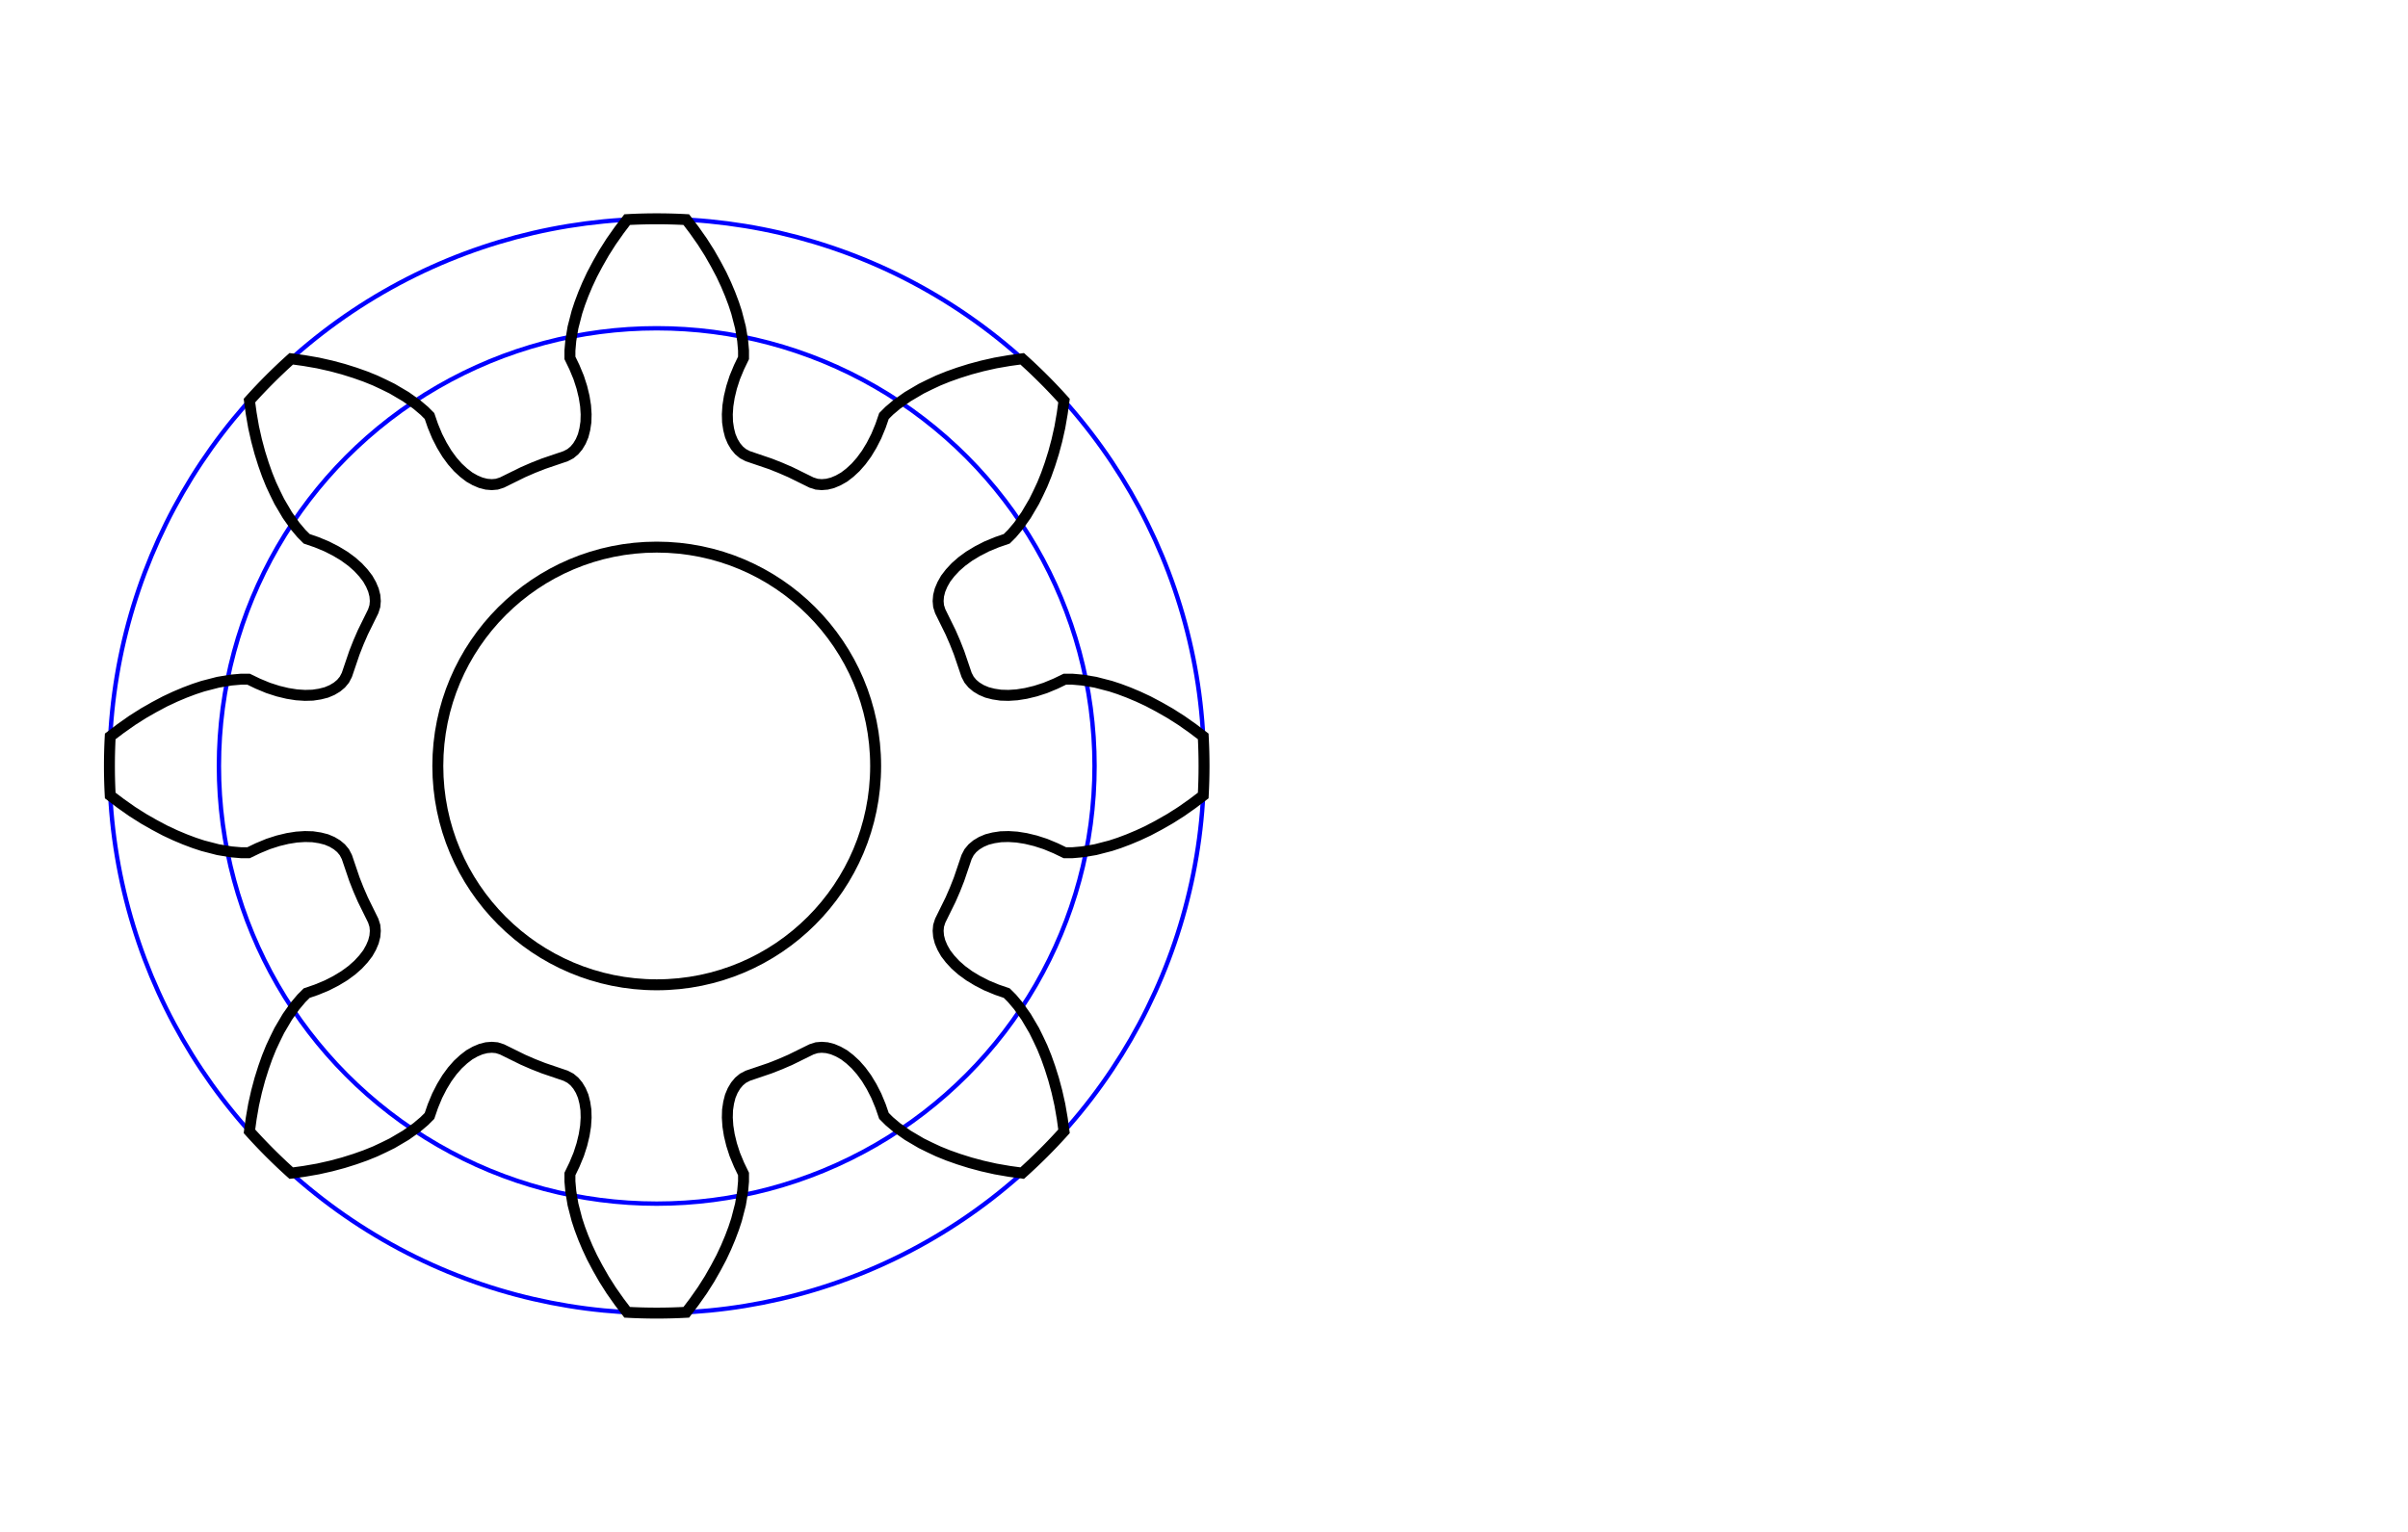 <?xml version="1.1" encoding="UTF-8"?>
<svg viewBox="-6 -7 22 14" height="14mm" width="22mm" xmlns:svgjs="http://svgjs.com/svgjs" xmlns:xlink="http://www.w3.org/1999/xlink" version="1.1" xmlns="http://www.w3.org/2000/svg" id="SvgjsSvg1325">
  <defs id="SvgjsDefs1326">
  </defs>
  <defs id="SvgjsDefs1326">
  </defs>
  <g id="SvgjsG1327">
    <g transform="matrix(1,0,0,1,0,0)" id="SvgjsG1328">
      <g fill="none" stroke-width="0.04" stroke="blue" id="SvgjsG1329">
        <circle cy="0" cx="0" r="4" id="SvgjsCircle1330">
        </circle>
        <circle cy="0" cx="0" r="5" id="SvgjsCircle1331">
        </circle>
      </g>
      <g fill="none" stroke-width="0.1" stroke="black" id="SvgjsG1332">
        <circle cy="0" cx="0" r="2" id="SvgjsCircle1333">
        </circle>
        <path d="M3.705 -3.222  L3.683 -3.095 L3.656 -2.975 L3.626 -2.863 L3.593 -2.758 L3.559 -2.662 L3.523 -2.573 L3.485 -2.492 L3.448 -2.417 L3.375 -2.293 L3.305 -2.194 L3.246 -2.124 L3.198 -2.076 L3.108 -2.045 L3.014 -2.006 L2.93 -1.963 L2.854 -1.917 L2.787 -1.868 L2.729 -1.817 L2.68 -1.764 L2.64 -1.712 L2.61 -1.659 L2.588 -1.607 L2.575 -1.556 L2.571 -1.507 L2.575 -1.461 L2.59 -1.414 L2.685 -1.221 L2.725 -1.129 L2.762 -1.035 L2.831 -0.832 L2.854 -0.788 L2.884 -0.752 L2.921 -0.721 L2.966 -0.694 L3.018 -0.672 L3.077 -0.657 L3.143 -0.647 L3.214 -0.645 L3.291 -0.65 L3.373 -0.663 L3.46 -0.684 L3.55 -0.713 L3.644 -0.752 L3.729 -0.793 L3.797 -0.793 L3.888 -0.785 L4.008 -0.765 L4.147 -0.729 L4.226 -0.703 L4.311 -0.671 L4.399 -0.634 L4.491 -0.591 L4.589 -0.539 L4.689 -0.482 L4.793 -0.416 L4.898 -0.342 L4.993 -0.27 A5 5 0 0 1 4.993 0.27 L4.898 0.342 L4.793 0.416 L4.689 0.482 L4.589 0.539 L4.491 0.591 L4.399 0.634 L4.311 0.671 L4.226 0.703 L4.147 0.729 L4.008 0.765 L3.888 0.785 L3.797 0.793 L3.729 0.793 L3.644 0.752 L3.55 0.713 L3.46 0.684 L3.373 0.663 L3.291 0.65 L3.214 0.645 L3.143 0.647 L3.077 0.657 L3.018 0.672 L2.966 0.694 L2.921 0.721 L2.884 0.752 L2.854 0.788 L2.831 0.832 L2.762 1.035 L2.725 1.129 L2.685 1.221 L2.59 1.414 L2.575 1.461 L2.571 1.507 L2.575 1.556 L2.588 1.607 L2.61 1.659 L2.64 1.712 L2.68 1.764 L2.729 1.817 L2.787 1.868 L2.854 1.917 L2.93 1.963 L3.014 2.006 L3.108 2.045 L3.198 2.076 L3.246 2.124 L3.305 2.194 L3.375 2.293 L3.448 2.417 L3.485 2.492 L3.523 2.573 L3.559 2.662 L3.593 2.758 L3.626 2.863 L3.656 2.975 L3.683 3.095 L3.705 3.222 L3.721 3.339 A5 5 0 0 1 3.339 3.721 L3.222 3.705 L3.095 3.683 L2.975 3.656 L2.863 3.626 L2.758 3.593 L2.662 3.559 L2.573 3.523 L2.492 3.485 L2.417 3.448 L2.293 3.375 L2.194 3.305 L2.124 3.246 L2.076 3.198 L2.045 3.108 L2.006 3.014 L1.963 2.93 L1.917 2.854 L1.868 2.787 L1.817 2.729 L1.764 2.68 L1.712 2.64 L1.659 2.61 L1.607 2.588 L1.556 2.575 L1.507 2.571 L1.461 2.575 L1.414 2.59 L1.221 2.685 L1.129 2.725 L1.035 2.762 L0.832 2.831 L0.788 2.854 L0.752 2.884 L0.721 2.921 L0.694 2.966 L0.672 3.018 L0.657 3.077 L0.647 3.143 L0.645 3.214 L0.65 3.291 L0.663 3.373 L0.684 3.46 L0.713 3.55 L0.752 3.644 L0.793 3.729 L0.793 3.797 L0.785 3.888 L0.765 4.008 L0.729 4.147 L0.703 4.226 L0.671 4.311 L0.634 4.399 L0.591 4.491 L0.539 4.589 L0.482 4.689 L0.416 4.793 L0.342 4.898 L0.27 4.993 A5 5 0 0 1 -0.27 4.993 L-0.342 4.898 L-0.416 4.793 L-0.482 4.689 L-0.539 4.589 L-0.591 4.491 L-0.634 4.399 L-0.671 4.311 L-0.703 4.226 L-0.729 4.147 L-0.765 4.008 L-0.785 3.888 L-0.793 3.797 L-0.793 3.729 L-0.752 3.644 L-0.713 3.55 L-0.684 3.46 L-0.663 3.373 L-0.65 3.291 L-0.645 3.214 L-0.647 3.143 L-0.657 3.077 L-0.672 3.018 L-0.694 2.966 L-0.721 2.921 L-0.752 2.884 L-0.788 2.854 L-0.832 2.831 L-1.035 2.762 L-1.129 2.725 L-1.221 2.685 L-1.414 2.59 L-1.461 2.575 L-1.507 2.571 L-1.556 2.575 L-1.607 2.588 L-1.659 2.61 L-1.712 2.64 L-1.764 2.68 L-1.817 2.729 L-1.868 2.787 L-1.917 2.854 L-1.963 2.93 L-2.006 3.014 L-2.045 3.108 L-2.076 3.198 L-2.124 3.246 L-2.194 3.305 L-2.293 3.375 L-2.417 3.448 L-2.492 3.485 L-2.573 3.523 L-2.662 3.559 L-2.758 3.593 L-2.863 3.626 L-2.975 3.656 L-3.095 3.683 L-3.222 3.705 L-3.339 3.721 A5 5 0 0 1 -3.721 3.339 L-3.705 3.222 L-3.683 3.095 L-3.656 2.975 L-3.626 2.863 L-3.593 2.758 L-3.559 2.662 L-3.523 2.573 L-3.485 2.492 L-3.448 2.417 L-3.375 2.293 L-3.305 2.194 L-3.246 2.124 L-3.198 2.076 L-3.108 2.045 L-3.014 2.006 L-2.93 1.963 L-2.854 1.917 L-2.787 1.868 L-2.729 1.817 L-2.68 1.764 L-2.64 1.712 L-2.61 1.659 L-2.588 1.607 L-2.575 1.556 L-2.571 1.507 L-2.575 1.461 L-2.59 1.414 L-2.685 1.221 L-2.725 1.129 L-2.762 1.035 L-2.831 0.832 L-2.854 0.788 L-2.884 0.752 L-2.921 0.721 L-2.966 0.694 L-3.018 0.672 L-3.077 0.657 L-3.143 0.647 L-3.214 0.645 L-3.291 0.65 L-3.373 0.663 L-3.46 0.684 L-3.55 0.713 L-3.644 0.752 L-3.729 0.793 L-3.797 0.793 L-3.888 0.785 L-4.008 0.765 L-4.147 0.729 L-4.226 0.703 L-4.311 0.671 L-4.399 0.634 L-4.491 0.591 L-4.589 0.539 L-4.689 0.482 L-4.793 0.416 L-4.898 0.342 L-4.993 0.27 A5 5 0 0 1 -4.993 -0.27 L-4.898 -0.342 L-4.793 -0.416 L-4.689 -0.482 L-4.589 -0.539 L-4.491 -0.591 L-4.399 -0.634 L-4.311 -0.671 L-4.226 -0.703 L-4.147 -0.729 L-4.008 -0.765 L-3.888 -0.785 L-3.797 -0.793 L-3.729 -0.793 L-3.644 -0.752 L-3.55 -0.713 L-3.46 -0.684 L-3.373 -0.663 L-3.291 -0.65 L-3.214 -0.645 L-3.143 -0.647 L-3.077 -0.657 L-3.018 -0.672 L-2.966 -0.694 L-2.921 -0.721 L-2.884 -0.752 L-2.854 -0.788 L-2.831 -0.832 L-2.762 -1.035 L-2.725 -1.129 L-2.685 -1.221 L-2.59 -1.414 L-2.575 -1.461 L-2.571 -1.507 L-2.575 -1.556 L-2.588 -1.607 L-2.61 -1.659 L-2.64 -1.712 L-2.68 -1.764 L-2.729 -1.817 L-2.787 -1.868 L-2.854 -1.917 L-2.93 -1.963 L-3.014 -2.006 L-3.108 -2.045 L-3.198 -2.076 L-3.246 -2.124 L-3.305 -2.194 L-3.375 -2.293 L-3.448 -2.417 L-3.485 -2.492 L-3.523 -2.573 L-3.559 -2.662 L-3.593 -2.758 L-3.626 -2.863 L-3.656 -2.975 L-3.683 -3.095 L-3.705 -3.222 L-3.721 -3.339 A5 5 0 0 1 -3.339 -3.721 L-3.222 -3.705 L-3.095 -3.683 L-2.975 -3.656 L-2.863 -3.626 L-2.758 -3.593 L-2.662 -3.559 L-2.573 -3.523 L-2.492 -3.485 L-2.417 -3.448 L-2.293 -3.375 L-2.194 -3.305 L-2.124 -3.246 L-2.076 -3.198 L-2.045 -3.108 L-2.006 -3.014 L-1.963 -2.93 L-1.917 -2.854 L-1.868 -2.787 L-1.817 -2.729 L-1.764 -2.68 L-1.712 -2.64 L-1.659 -2.61 L-1.607 -2.588 L-1.556 -2.575 L-1.507 -2.571 L-1.461 -2.575 L-1.414 -2.59 L-1.221 -2.685 L-1.129 -2.725 L-1.035 -2.762 L-0.832 -2.831 L-0.788 -2.854 L-0.752 -2.884 L-0.721 -2.921 L-0.694 -2.966 L-0.672 -3.018 L-0.657 -3.077 L-0.647 -3.143 L-0.645 -3.214 L-0.65 -3.291 L-0.663 -3.373 L-0.684 -3.46 L-0.713 -3.55 L-0.752 -3.644 L-0.793 -3.729 L-0.793 -3.797 L-0.785 -3.888 L-0.765 -4.008 L-0.729 -4.147 L-0.703 -4.226 L-0.671 -4.311 L-0.634 -4.399 L-0.591 -4.491 L-0.539 -4.589 L-0.482 -4.689 L-0.416 -4.793 L-0.342 -4.898 L-0.27 -4.993 A5 5 0 0 1 0.27 -4.993 L0.342 -4.898 L0.416 -4.793 L0.482 -4.689 L0.539 -4.589 L0.591 -4.491 L0.634 -4.399 L0.671 -4.311 L0.703 -4.226 L0.729 -4.147 L0.765 -4.008 L0.785 -3.888 L0.793 -3.797 L0.793 -3.729 L0.752 -3.644 L0.713 -3.55 L0.684 -3.46 L0.663 -3.373 L0.65 -3.291 L0.645 -3.214 L0.647 -3.143 L0.657 -3.077 L0.672 -3.018 L0.694 -2.966 L0.721 -2.921 L0.752 -2.884 L0.788 -2.854 L0.832 -2.831 L1.035 -2.762 L1.129 -2.725 L1.221 -2.685 L1.414 -2.59 L1.461 -2.575 L1.507 -2.571 L1.556 -2.575 L1.607 -2.588 L1.659 -2.61 L1.712 -2.64 L1.764 -2.68 L1.817 -2.729 L1.868 -2.787 L1.917 -2.854 L1.963 -2.93 L2.006 -3.014 L2.045 -3.108 L2.076 -3.198 L2.124 -3.246 L2.194 -3.305 L2.293 -3.375 L2.417 -3.448 L2.492 -3.485 L2.573 -3.523 L2.662 -3.559 L2.758 -3.593 L2.863 -3.626 L2.975 -3.656 L3.095 -3.683 L3.222 -3.705 L3.339 -3.721 A5 5 0 0 1 3.721 -3.339 Z" id="SvgjsPath1334">
        </path>
      </g>
    </g>
  </g>
</svg>
